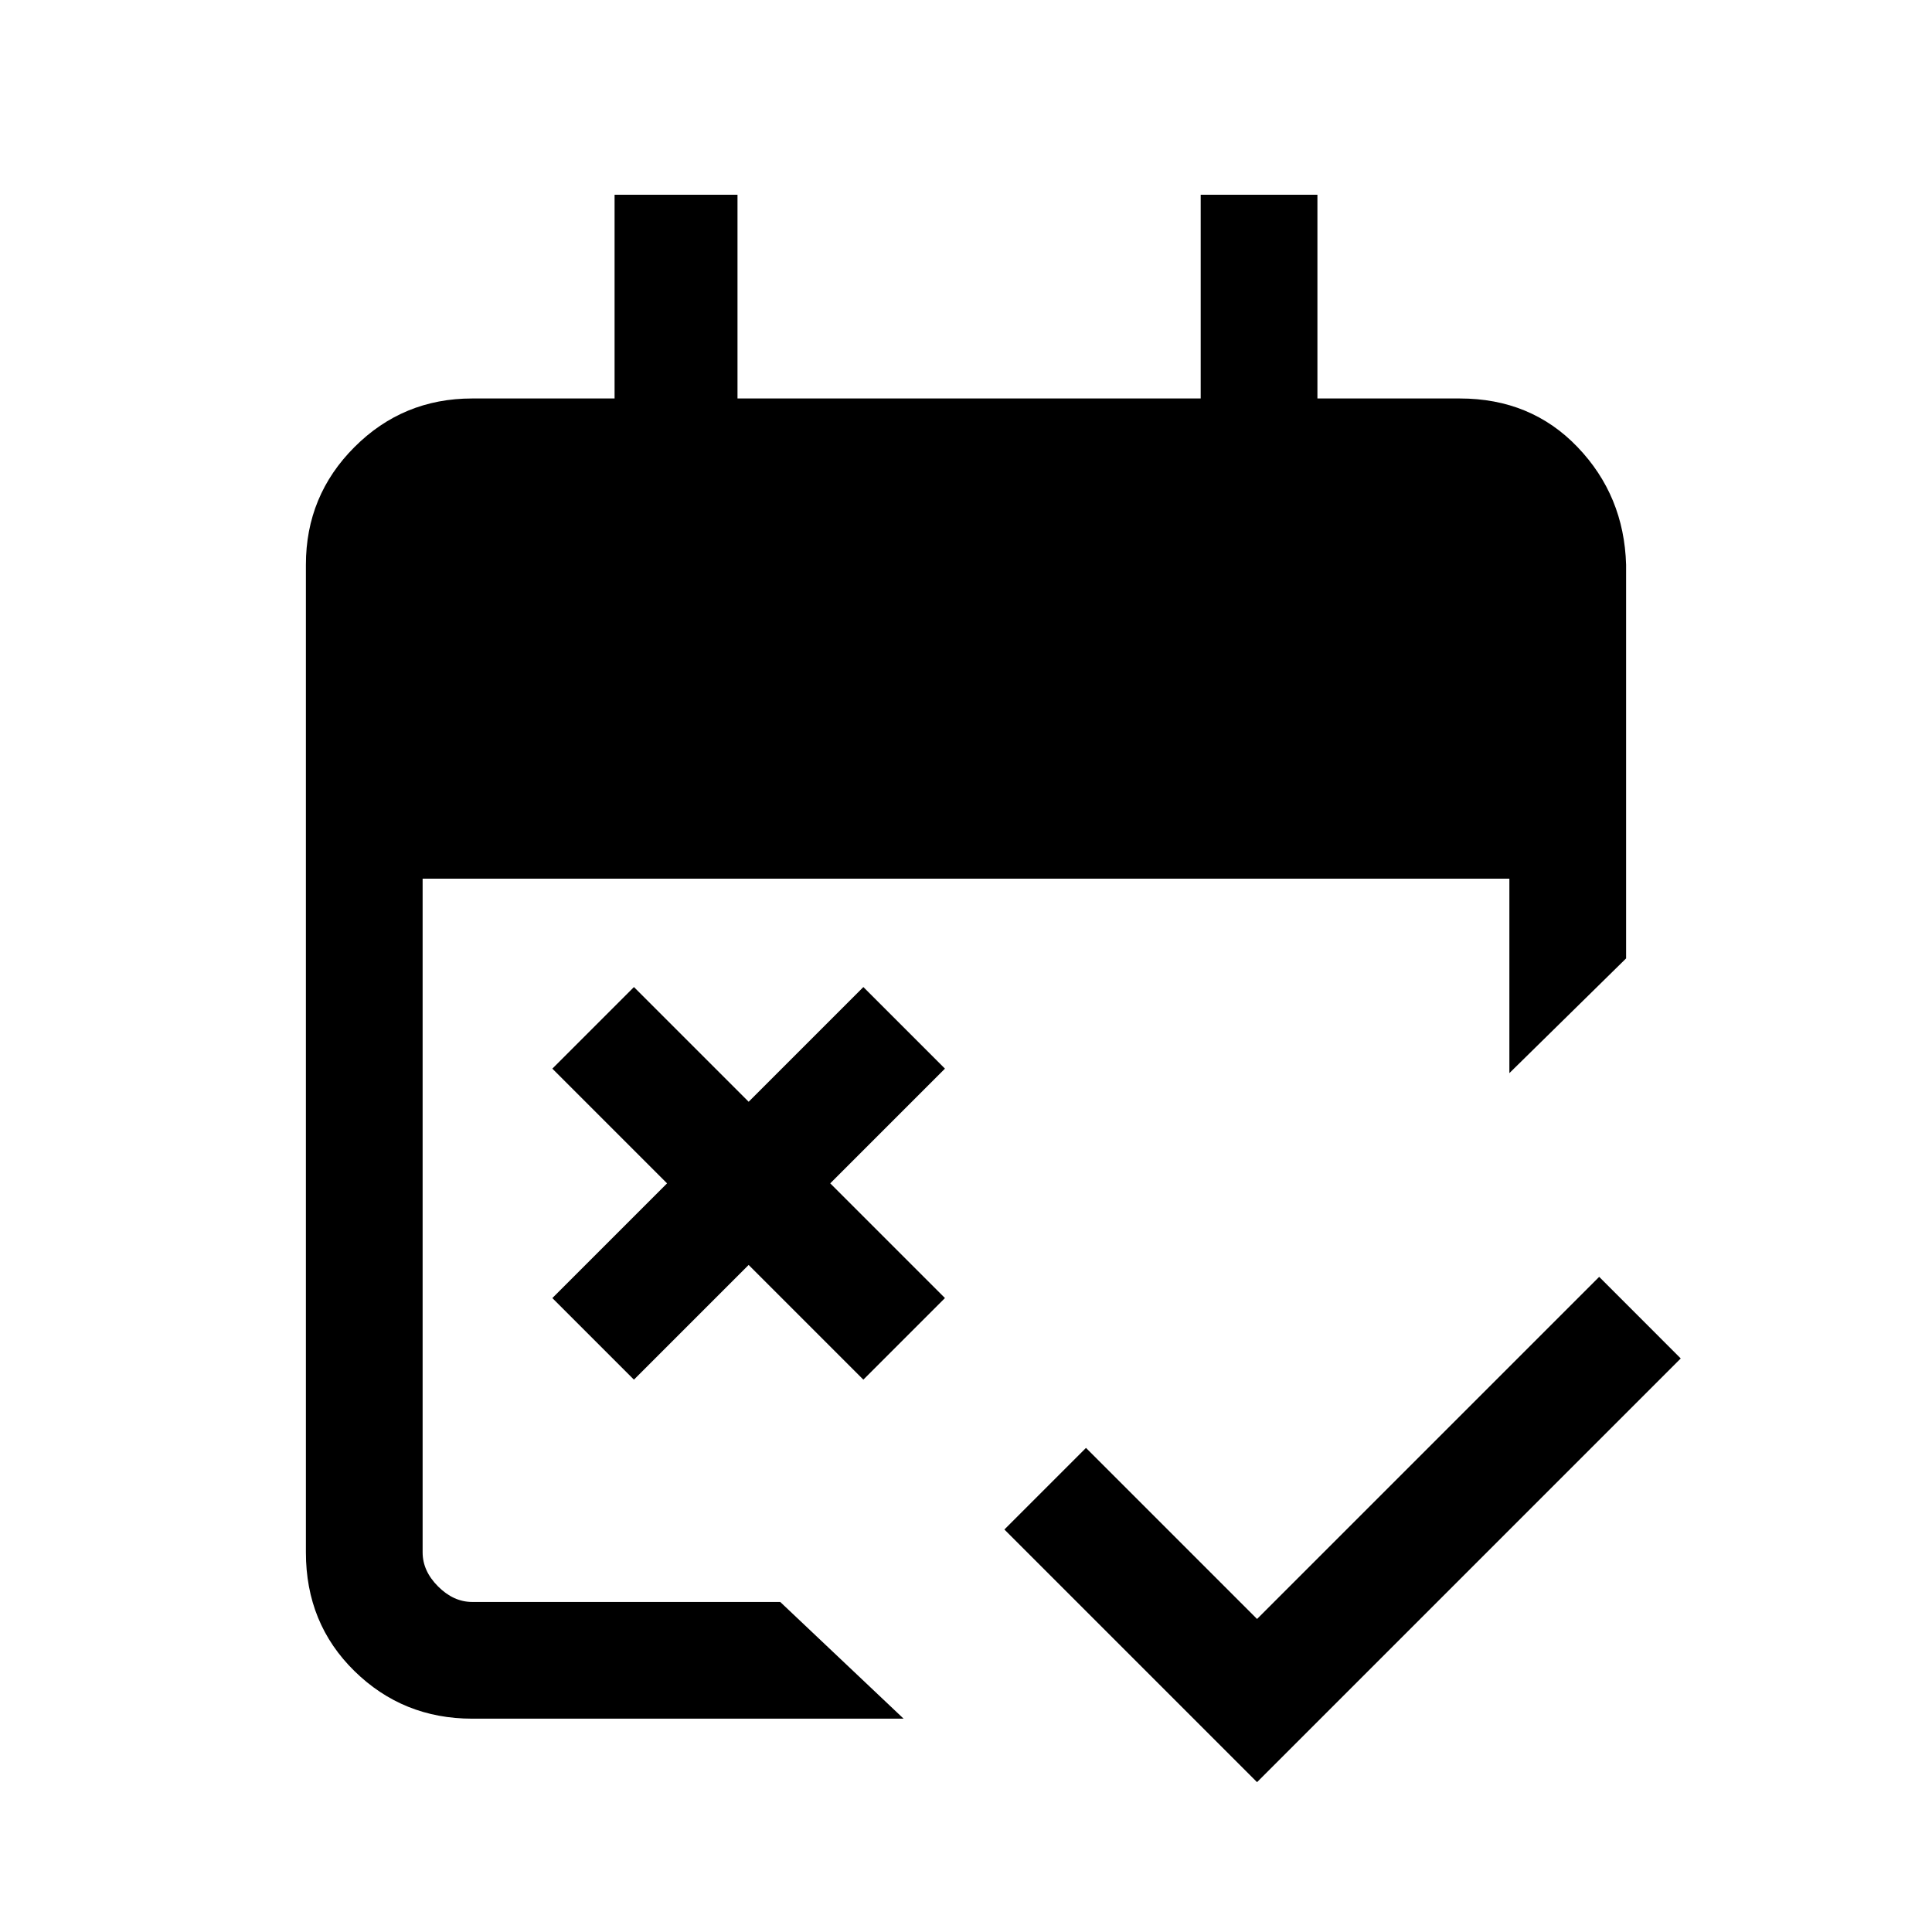 <svg xmlns="http://www.w3.org/2000/svg" height="20" viewBox="0 -960 960 960" width="20"><path d="M624.62-74.46 499.08-200l40.54-40.54 85 85 170-170L835.15-285 624.62-74.46ZM315-274.46 274.46-315l57-57-57-57L315-469.54l57 57 57-57L469.54-429l-57 57 57 57L429-274.46l-57-57-57 57ZM234.62-106q-34.35 0-58.48-23.64Q152-153.27 152-188.62v-490.76q0-34.35 24.14-58.48Q200.27-762 234.62-762h70.76v-101.23h61.08V-762h230.16v-101.23h58V-762h70.76q35.35 0 58.48 24.14Q807-713.73 808-679.38v195.61l-58 57v-96.61H210v334.76q0 9.24 7.69 16.93 7.69 7.69 16.93 7.69h153.07L449-106H234.62Z"/></svg>